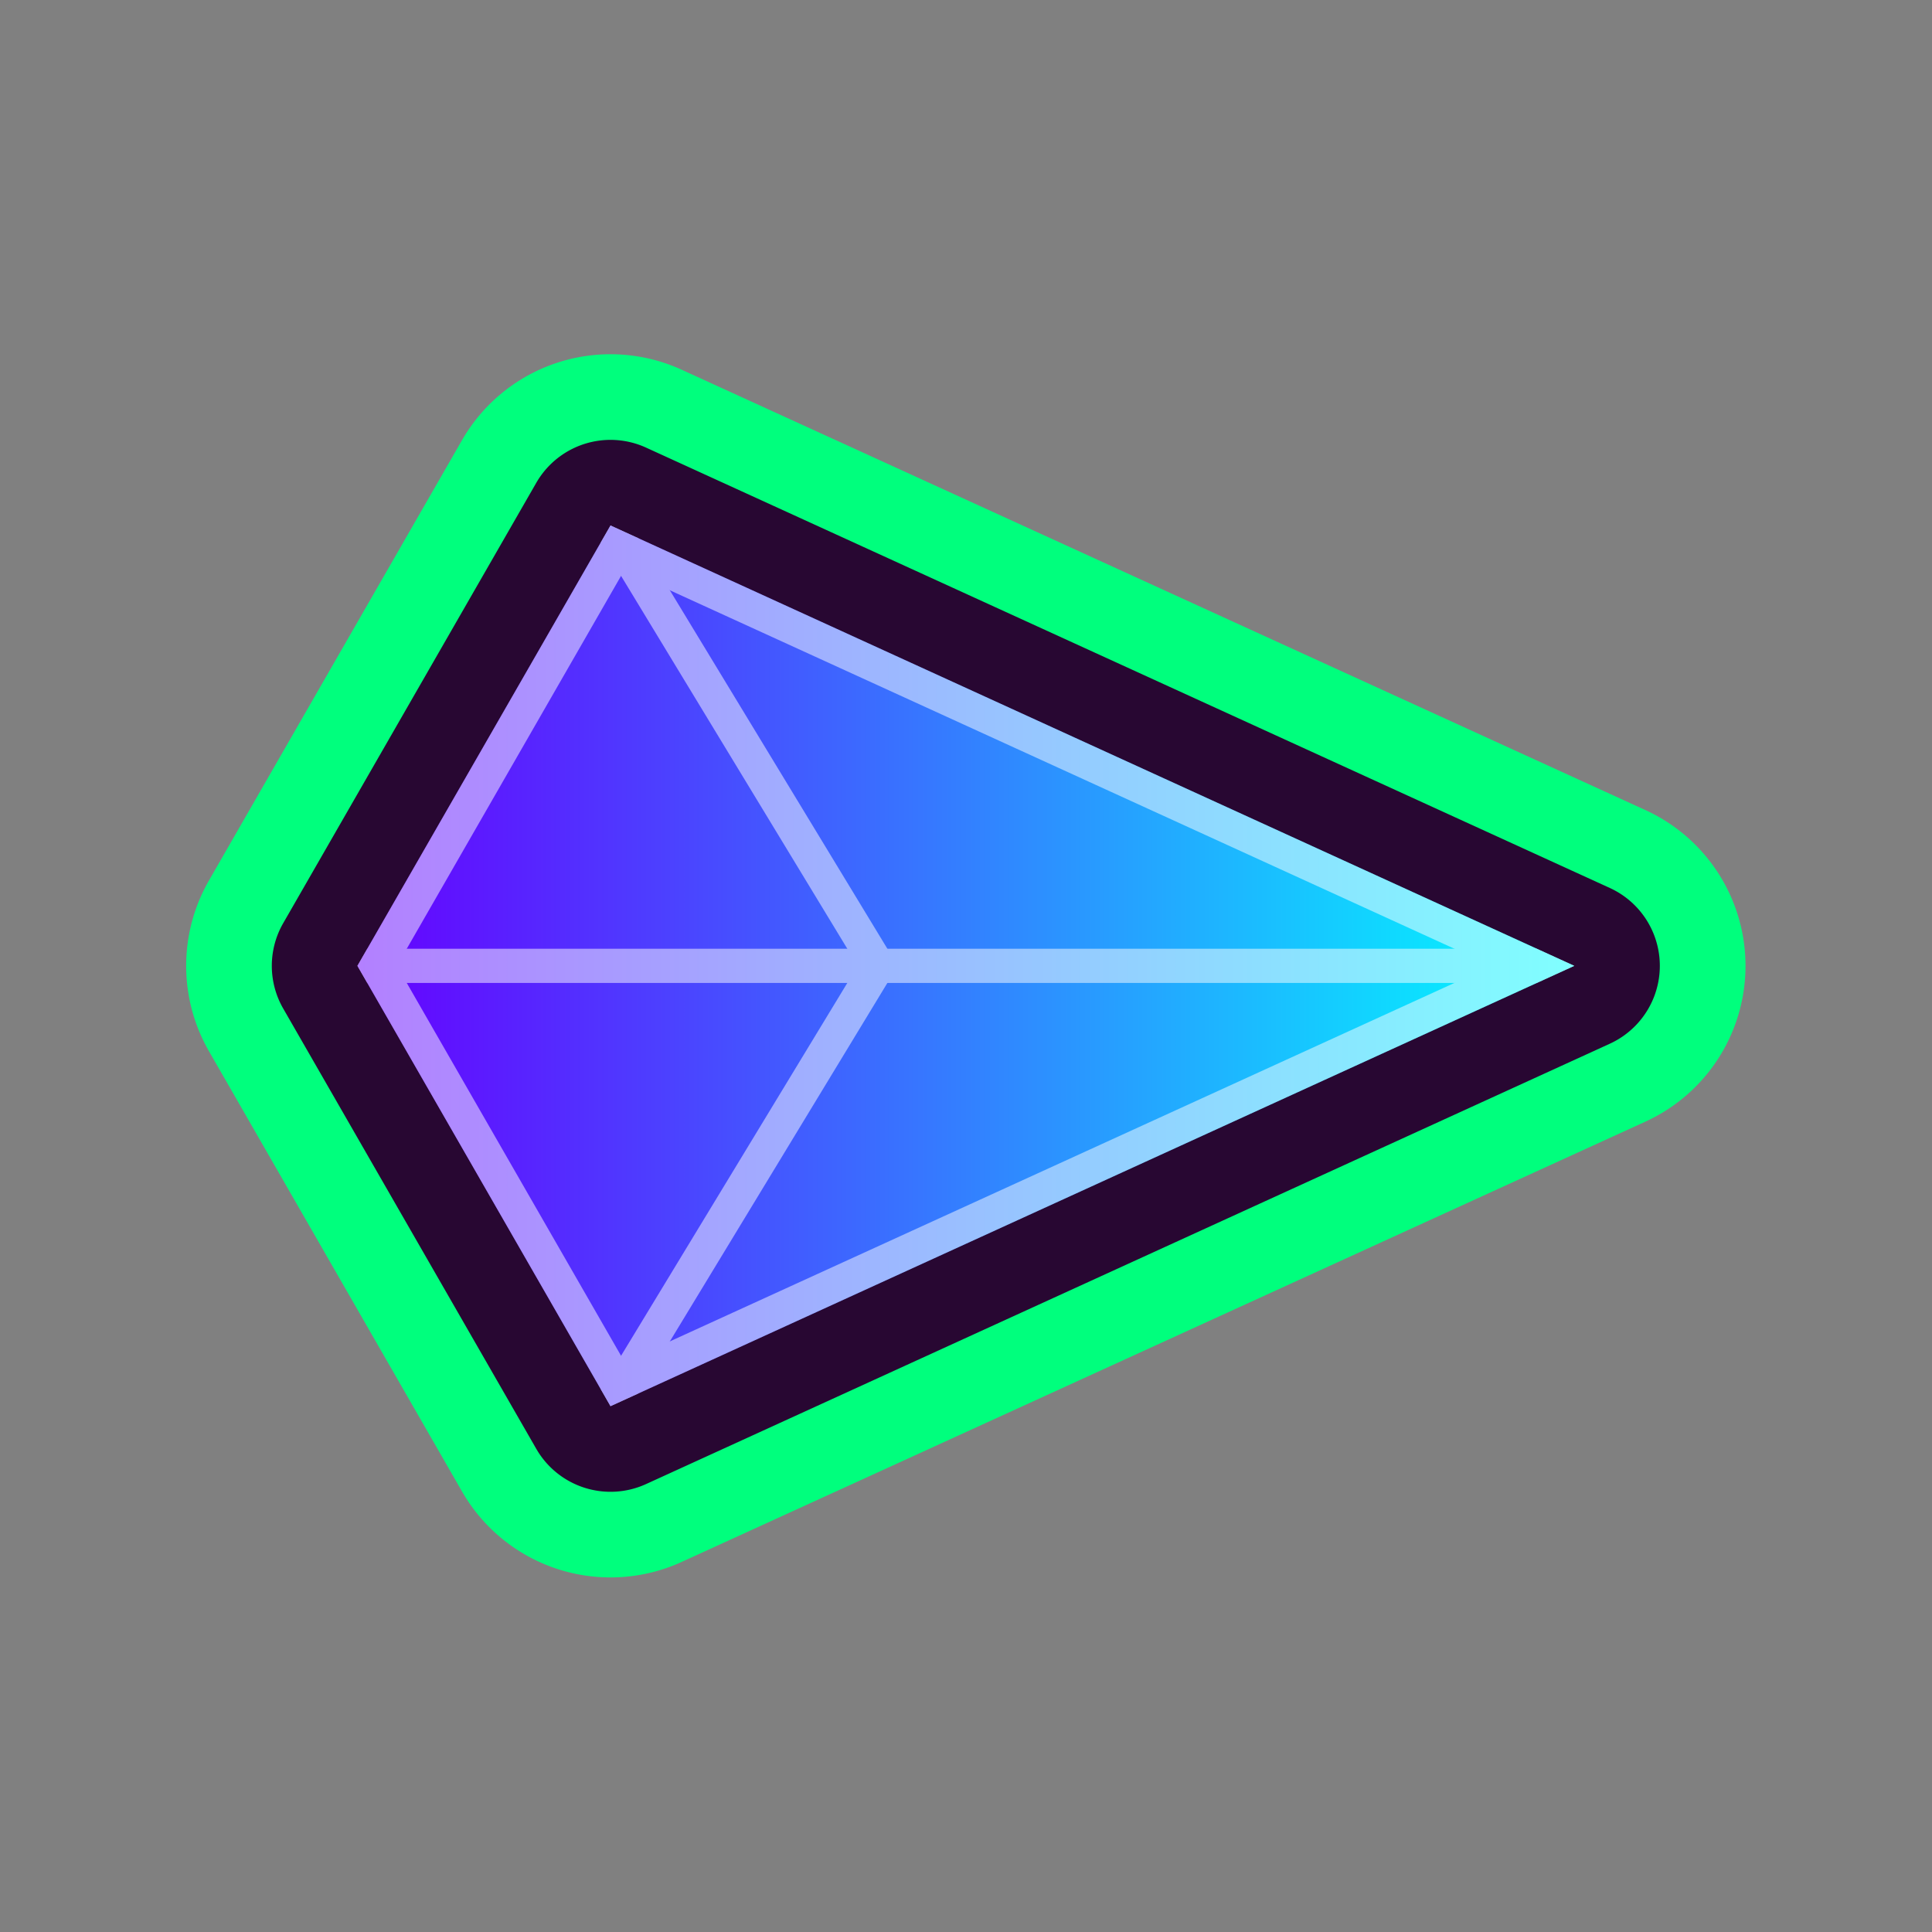 <?xml version="1.0" encoding="UTF-8" standalone="no"?>
<!-- Created with Inkscape (http://www.inkscape.org/) -->

<svg
   width="149.225mm"
   height="149.225mm"
   viewBox="0 0 149.225 149.225"
   version="1.1"
   id="svg1"
   inkscape:version="1.4 (e7c3feb100, 2024-10-09)"
   sodipodi:docname="Wave.svg"
   inkscape:export-filename="cube.png"
   inkscape:export-xdpi="96"
   inkscape:export-ydpi="96"
   xml:space="preserve"
   xmlns:inkscape="http://www.inkscape.org/namespaces/inkscape"
   xmlns:sodipodi="http://sodipodi.sourceforge.net/DTD/sodipodi-0.dtd"
   xmlns:xlink="http://www.w3.org/1999/xlink"
   xmlns="http://www.w3.org/2000/svg"
   xmlns:svg="http://www.w3.org/2000/svg"><rect x="0" y="0" width="149.225" height="149.225" fill="#808080" stroke="none"/><sodipodi:namedview
     id="namedview1"
     pagecolor="#4c4c4c"
     bordercolor="#eeeeee"
     borderopacity="1"
     inkscape:showpageshadow="0"
     inkscape:pageopacity="0"
     inkscape:pagecheckerboard="false"
     inkscape:deskcolor="#181825"
     inkscape:document-units="px"
     inkscape:zoom="0.68085106"
     inkscape:cx="508.1875"
     inkscape:cy="199.75"
     inkscape:window-width="1920"
     inkscape:window-height="1080"
     inkscape:window-x="0"
     inkscape:window-y="0"
     inkscape:window-maximized="1"
     inkscape:current-layer="g20"
     showgrid="false"><inkscape:page
       x="0"
       y="0"
       width="149.225"
       height="149.225"
       id="page1"
       margin="0"
       bleed="0"
       inkscape:export-filename="../../../../../Téléchargements/wave.png"
       inkscape:export-xdpi="96"
       inkscape:export-ydpi="96" /></sodipodi:namedview><defs
     id="defs1"><inkscape:path-effect
       effect="mirror_symmetry"
       start_point="27.785,74.613"
       end_point="116.199,74.613"
       center_point="71.992,74.613"
       id="path-effect3"
       is_visible="true"
       lpeversion="1.2"
       lpesatellites=""
       mode="Y"
       discard_orig_path="false"
       fuse_paths="true"
       oposite_fuse="true"
       split_items="false"
       split_open="false"
       link_styles="false" /><inkscape:path-effect
       effect="mirror_symmetry"
       start_point="27.785,74.613"
       end_point="116.199,74.613"
       center_point="71.992,74.613"
       id="path-effect21"
       is_visible="true"
       lpeversion="1.2"
       lpesatellites=""
       mode="Y"
       discard_orig_path="false"
       fuse_paths="true"
       oposite_fuse="true"
       split_items="false"
       split_open="false"
       link_styles="false" /><inkscape:path-effect
       effect="offset"
       id="path-effect17"
       is_visible="true"
       lpeversion="1.3"
       linejoin_type="round"
       unit="px"
       offset="50"
       miter_limit="4"
       attempt_force_join="false"
       update_on_knot_move="true" /><inkscape:path-effect
       effect="mirror_symmetry"
       start_point="27.785,74.613"
       end_point="116.199,74.613"
       center_point="71.992,74.613"
       id="path-effect12"
       is_visible="true"
       lpeversion="1.2"
       lpesatellites=""
       mode="Y"
       discard_orig_path="false"
       fuse_paths="true"
       oposite_fuse="true"
       split_items="false"
       split_open="false"
       link_styles="false" /><inkscape:path-effect
       effect="offset"
       id="path-effect10"
       is_visible="true"
       lpeversion="1.3"
       linejoin_type="round"
       unit="px"
       offset="25"
       miter_limit="4"
       attempt_force_join="false"
       update_on_knot_move="true" /><inkscape:path-effect
       effect="mirror_symmetry"
       start_point="27.785,74.613"
       end_point="116.199,74.613"
       center_point="71.992,74.613"
       id="path-effect9"
       is_visible="true"
       lpeversion="1.2"
       lpesatellites=""
       mode="Y"
       discard_orig_path="false"
       fuse_paths="true"
       oposite_fuse="true"
       split_items="false"
       split_open="false"
       link_styles="false" /><inkscape:path-effect
       effect="mirror_symmetry"
       start_point="27.785,74.613"
       end_point="116.199,74.613"
       center_point="71.992,74.613"
       id="path-effect7"
       is_visible="true"
       lpeversion="1.2"
       lpesatellites=""
       mode="Y"
       discard_orig_path="false"
       fuse_paths="true"
       oposite_fuse="true"
       split_items="false"
       split_open="false"
       link_styles="false" /><inkscape:path-effect
       effect="mirror_symmetry"
       start_point="27.785,74.613"
       end_point="116.199,74.613"
       center_point="71.992,74.613"
       id="path-effect2"
       is_visible="true"
       lpeversion="1.2"
       lpesatellites=""
       mode="Y"
       discard_orig_path="false"
       fuse_paths="true"
       oposite_fuse="true"
       split_items="false"
       split_open="false"
       link_styles="false" /><linearGradient
       id="linearGradient26"
       inkscape:collect="always"><stop
         style="stop-color:#6600ff;stop-opacity:1"
         offset="0"
         id="stop26" /><stop
         style="stop-color:#00ffff;stop-opacity:1"
         offset="1"
         id="stop27" /></linearGradient><inkscape:path-effect
       effect="fillet_chamfer"
       id="path-effect16"
       is_visible="true"
       lpeversion="1"
       nodesatellites_param="F,0,0,1,0,3,0,1 @ F,0,0,1,0,3,0,1 @ F,0,0,1,0,3,0,1 @ F,0,0,1,0,3,0,1"
       radius="3"
       unit="px"
       method="auto"
       mode="F"
       chamfer_steps="1"
       flexible="false"
       use_knot_distance="true"
       apply_no_radius="true"
       apply_with_radius="true"
       only_selected="false"
       hide_knots="false" /><inkscape:path-effect
       effect="mirror_symmetry"
       start_point="67.733,15.949"
       end_point="67.733,78.449"
       center_point="67.733,47.199"
       id="path-effect15"
       is_visible="true"
       lpeversion="1.2"
       lpesatellites=""
       mode="free"
       discard_orig_path="false"
       fuse_paths="false"
       oposite_fuse="false"
       split_items="false"
       split_open="false"
       link_styles="false" /><inkscape:path-effect
       effect="mirror_symmetry"
       start_point="53.494,16.005"
       end_point="53.494,88.609"
       center_point="53.494,52.307"
       id="path-effect13"
       is_visible="true"
       lpeversion="1.2"
       lpesatellites=""
       mode="free"
       discard_orig_path="false"
       fuse_paths="false"
       oposite_fuse="false"
       split_items="false"
       split_open="false"
       link_styles="false" /><inkscape:path-effect
       effect="fillet_chamfer"
       id="path-effect5"
       is_visible="true"
       lpeversion="1"
       nodesatellites_param="F,0,0,1,0,0,0,1 @ F,0,0,1,0,16.938,0,1 @ F,0,0,1,0,7.038,0,1 @ F,0,0,1,0,7.038,0,1 @ F,0,0,1,0,0,0,1"
       radius="0"
       unit="px"
       method="auto"
       mode="F"
       chamfer_steps="1"
       flexible="false"
       use_knot_distance="true"
       apply_no_radius="true"
       apply_with_radius="true"
       only_selected="false"
       hide_knots="false" /><inkscape:path-effect
       effect="mirror_symmetry"
       start_point="67.733,0"
       end_point="67.733,137.199"
       center_point="67.733,68.599"
       id="path-effect4"
       is_visible="true"
       lpeversion="1.2"
       lpesatellites=""
       mode="free"
       discard_orig_path="false"
       fuse_paths="false"
       oposite_fuse="false"
       split_items="false"
       split_open="false"
       link_styles="false" /><linearGradient
       inkscape:collect="always"
       xlink:href="#linearGradient26"
       id="linearGradient3"
       x1="27.785"
       y1="74.613"
       x2="116.199"
       y2="74.612"
       gradientUnits="userSpaceOnUse" /><clipPath
       clipPathUnits="userSpaceOnUse"
       id="clipPath21"><path
         style="display:inline;fill:url(#linearGradient21);stroke-width:13.229;stroke-linecap:round;stroke-linejoin:round;paint-order:stroke fill markers"
         d="M 46.174,42.617 27.785,74.613 46.174,106.607 116.199,74.613 Z"
         id="path21"
         inkscape:path-effect="#path-effect21"
         inkscape:original-d="M 27.785323,74.61251 46.174031,42.618139 116.19884,74.612529 Z" /></clipPath><linearGradient
       inkscape:collect="always"
       xlink:href="#linearGradient26"
       id="linearGradient21"
       gradientUnits="userSpaceOnUse"
       x1="27.785"
       y1="74.613"
       x2="116.199"
       y2="74.612" /></defs><g
     inkscape:label="Calque 1"
     inkscape:groupmode="layer"
     id="layer1"><g
       id="g4"
       style="display:inline;mix-blend-mode:normal;stroke-width:0.941"
       transform="matrix(1.063,0,0,1.063,-1.928,-4.713)"><path
         style="display:inline;mix-blend-mode:normal;fill:#00ff7d;fill-opacity:1;stroke-width:12.443;stroke-linecap:round;stroke-linejoin:round;paint-order:stroke fill markers"
         d="M 47.824,30.283 A 12.443,12.443 0 0 0 35.385,36.416 L 16.996,68.412 a 12.443,12.443 0 0 0 0,12.402 l 18.389,31.994 a 12.443,12.443 0 0 0 15.961,5.117 L 121.371,85.932 a 12.443,12.443 0 0 0 0,-22.637 L 51.346,31.299 a 12.443,12.443 0 0 0 -3.521,-1.016 z"
         id="path10"
         inkscape:path-effect="#path-effect12;#path-effect17"
         inkscape:original-d="M 27.785323,74.61251 46.174031,42.618139 116.19884,74.612529 Z" /><path
         style="display:inline;fill:#280732;stroke-width:12.443;stroke-linecap:round;stroke-linejoin:round;paint-order:stroke fill markers;fill-opacity:1"
         d="m 46.541,36.406 a 6.222,6.222 0 0 0 -5.762,3.111 L 22.391,71.514 a 6.222,6.222 0 0 0 0,6.199 l 18.389,31.994 a 6.222,6.222 0 0 0 7.98,2.559 L 118.785,80.271 a 6.222,6.222 0 0 0 0,-11.316 L 48.76,36.959 a 6.222,6.222 0 0 0 -2.219,-0.553 z"
         id="path2"
         inkscape:path-effect="#path-effect2;#path-effect10"
         inkscape:original-d="M 27.785323,74.61251 46.174031,42.618139 116.19884,74.612529 Z" /><path
         style="display:inline;fill:url(#linearGradient3);stroke-width:12.443;stroke-linecap:round;stroke-linejoin:round;paint-order:stroke fill markers"
         d="M 46.174,42.617 27.785,74.613 46.174,106.607 116.199,74.613 Z"
         id="path7"
         inkscape:path-effect="#path-effect9"
         inkscape:original-d="M 27.785323,74.61251 46.174031,42.618139 116.19884,74.612529 Z" /><g
         id="g20"
         style="opacity:0.5;stroke:#ffffff;stroke-width:0.941;stroke-opacity:1"
         clip-path="url(#clipPath21)"><path
           style="display:inline;mix-blend-mode:normal;stroke-width:4.977;fill:none;stroke-linecap:round;stroke-linejoin:round;paint-order:stroke fill markers;stroke-dasharray:none"
           d="M 46.174,42.617 27.785,74.613 46.174,106.607 116.199,74.613 Z"
           id="path1"
           inkscape:path-effect="#path-effect3"
           inkscape:original-d="M 27.785323,74.61251 46.174031,42.618139 116.19884,74.612529 Z" /><path
           style="fill:#00ff7d;fill-opacity:1;stroke:#ffffff;stroke-width:2.489;stroke-linecap:round;stroke-linejoin:round;stroke-dasharray:none;stroke-opacity:1;paint-order:stroke fill markers"
           d="M 27.785,74.613 H 116.199"
           id="path17" /><path
           style="fill:none;fill-opacity:1;stroke:#ffffff;stroke-width:2.489;stroke-linecap:round;stroke-linejoin:round;stroke-dasharray:none;stroke-opacity:1;paint-order:stroke fill markers"
           d="M 46.174,42.617 65.59,74.613 46.174,106.607"
           id="path18" /></g></g><rect
       style="display:none;mix-blend-mode:difference;fill:#ff0000;stroke:none;stroke-width:3.307;stroke-linecap:round;stroke-linejoin:round;paint-order:stroke fill markers"
       id="rect1"
       width="81.28"
       height="81.28"
       x="33.973"
       y="33.973" /></g></svg>
